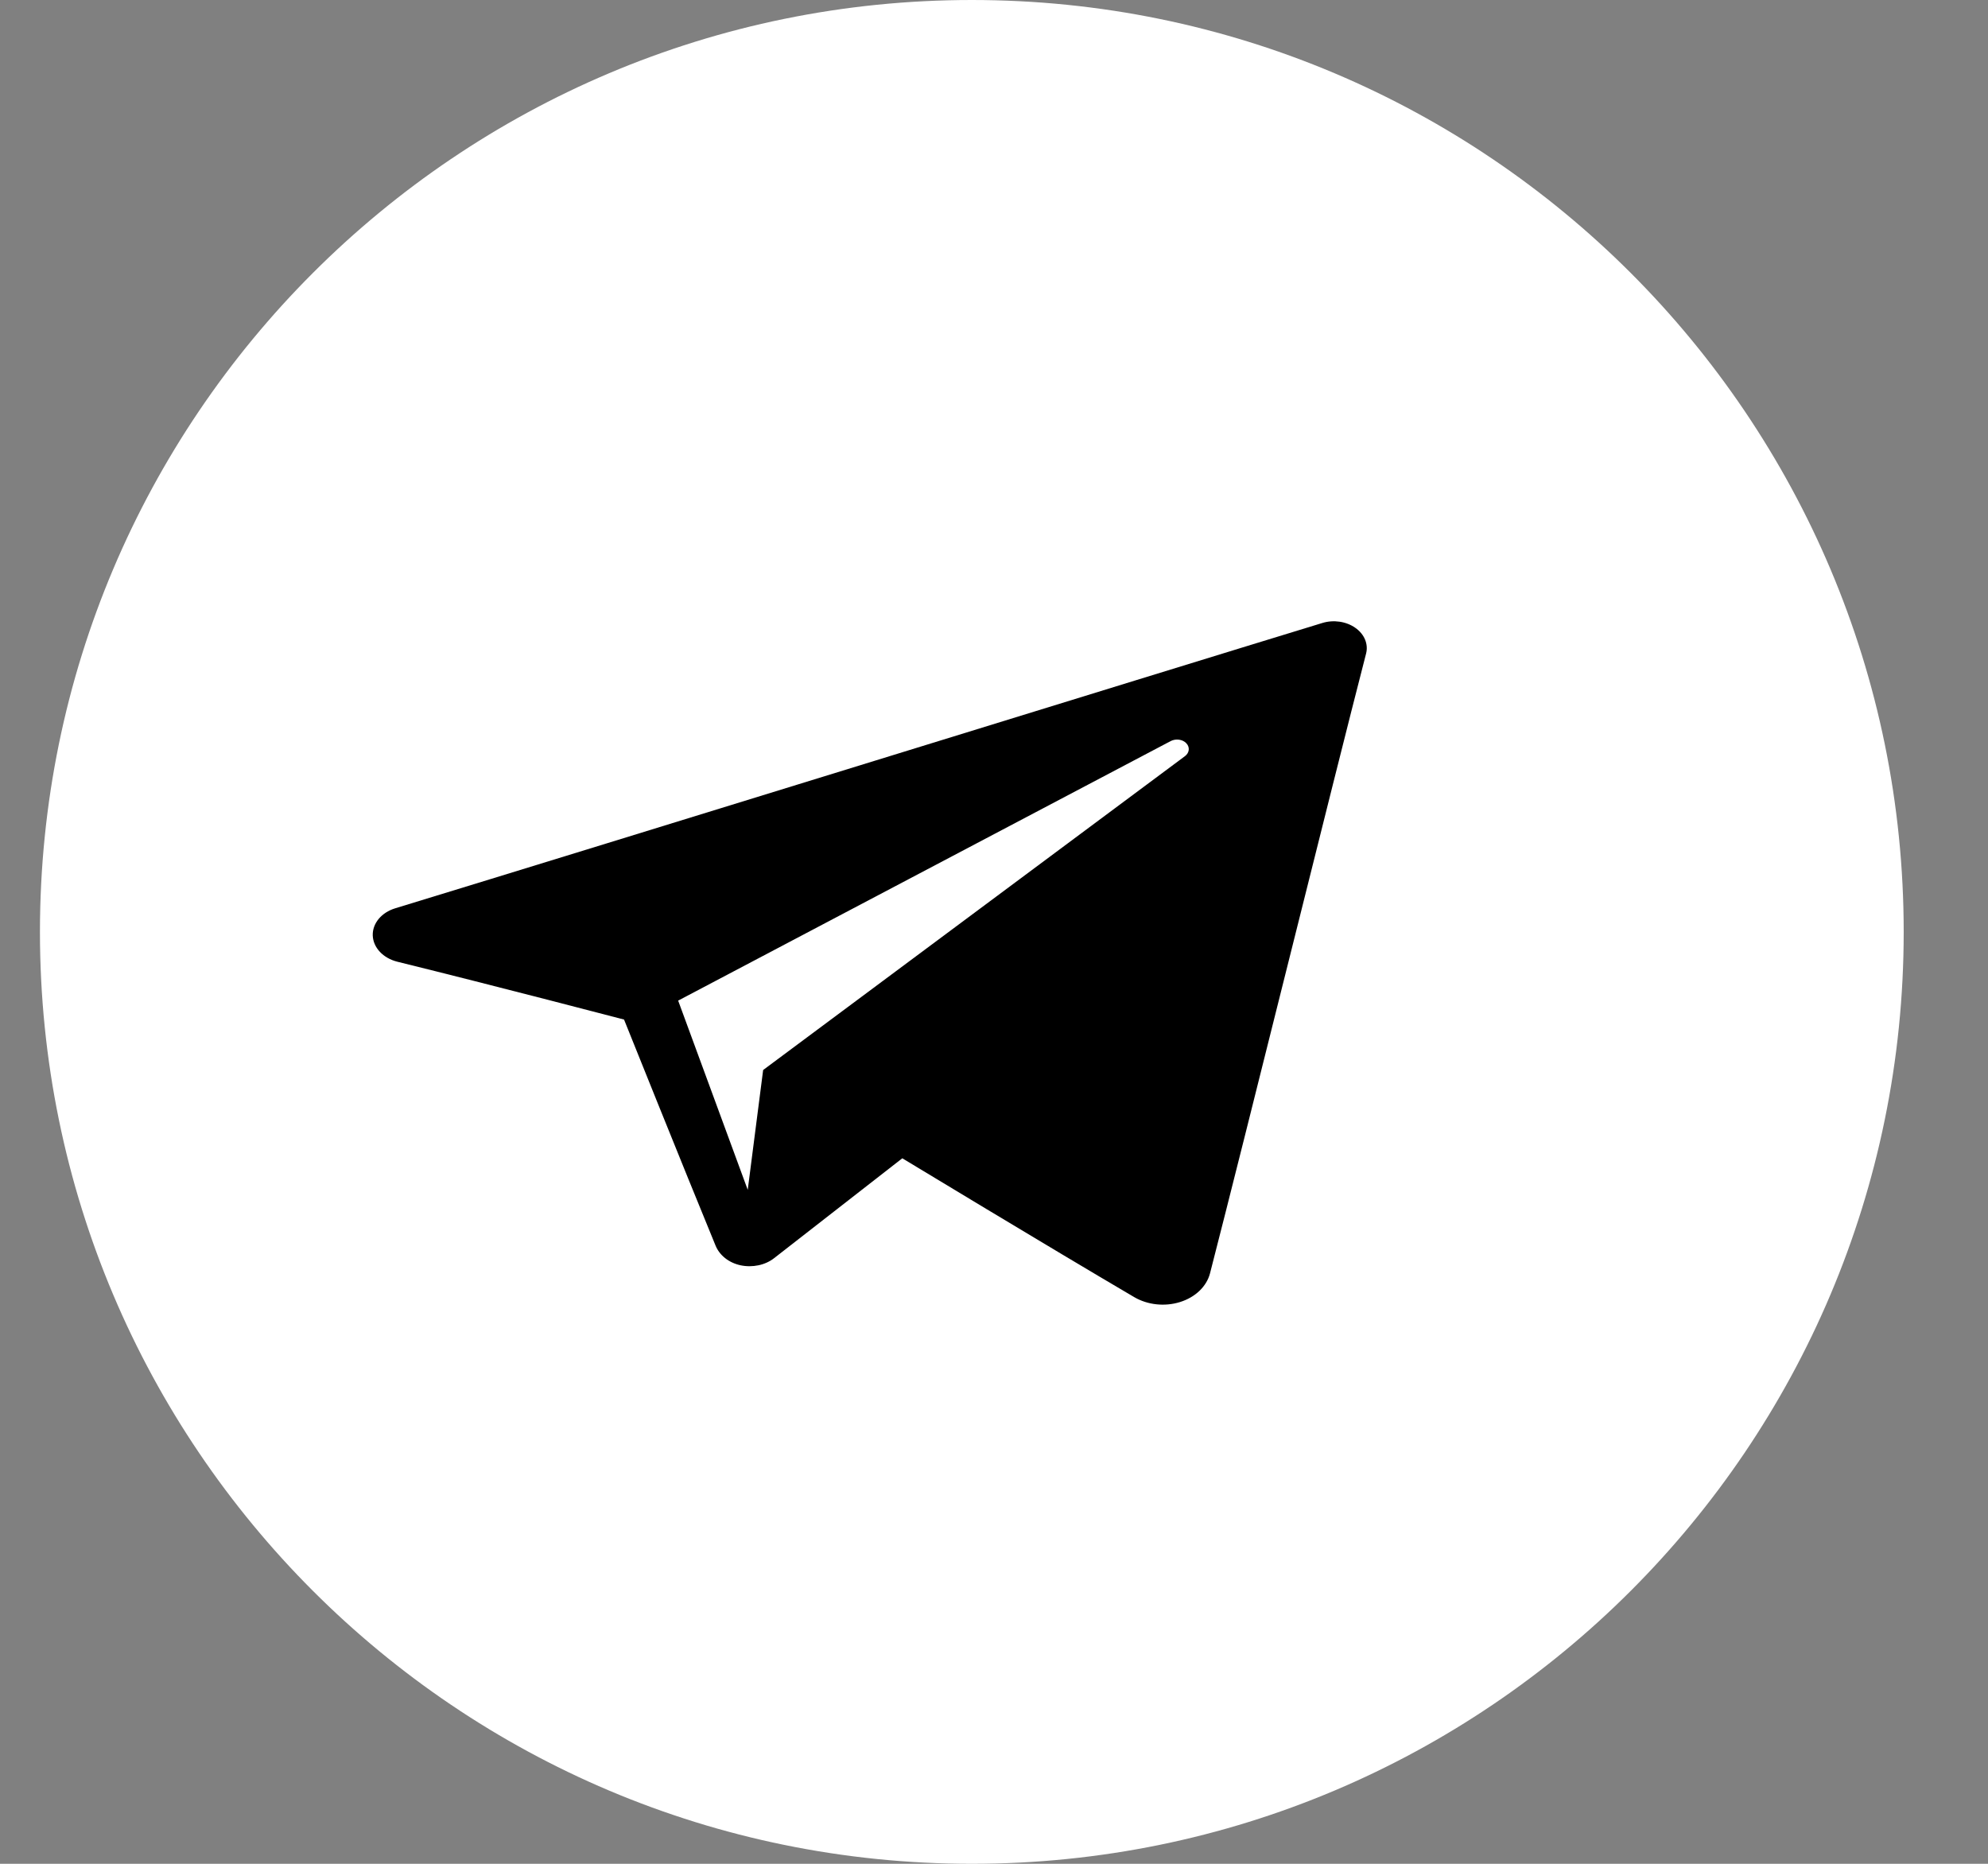 <svg width="32" height="30" viewBox="0 0 32 30" fill="none" xmlns="http://www.w3.org/2000/svg">
<rect x="0" y="0" width="32" height="30" fill="#808080" stroke="none"/>
<g clip-path="url(#clip0_216_8)">
<path d="M15.643 30C23.927 30 30.643 23.284 30.643 15C30.643 6.716 23.927 0 15.643 0C7.359 0 0.643 6.716 0.643 15C0.643 23.284 7.359 30 15.643 30Z" fill="white"/>
<path fill-rule="evenodd" clip-rule="evenodd" d="M18.256 20.878C18.471 21.004 18.747 21.035 18.994 20.958C19.241 20.881 19.422 20.707 19.477 20.496C20.056 18.25 21.461 12.565 21.989 10.521C22.029 10.367 21.962 10.207 21.815 10.105C21.669 10.002 21.465 9.972 21.284 10.028C18.489 10.881 9.88 13.546 6.362 14.62C6.138 14.688 5.993 14.865 6 15.059C6.008 15.254 6.167 15.423 6.396 15.48C7.974 15.869 10.045 16.411 10.045 16.411C10.045 16.411 11.013 18.823 11.518 20.049C11.581 20.203 11.727 20.324 11.919 20.366C12.111 20.407 12.317 20.364 12.46 20.252C13.271 19.621 14.524 18.644 14.524 18.644C14.524 18.644 16.905 20.085 18.256 20.878ZM10.916 16.106L12.036 19.152L12.284 17.223C12.284 17.223 16.609 14.005 19.074 12.171C19.146 12.117 19.156 12.027 19.096 11.964C19.037 11.9 18.927 11.886 18.845 11.928C15.988 13.434 10.916 16.106 10.916 16.106Z" fill="black"/>
</g>
<defs>
<clipPath id="clip0_216_8">
<rect width="31" height="30" fill="white" transform="translate(0.5)"/>
</clipPath>
</defs>
</svg>
